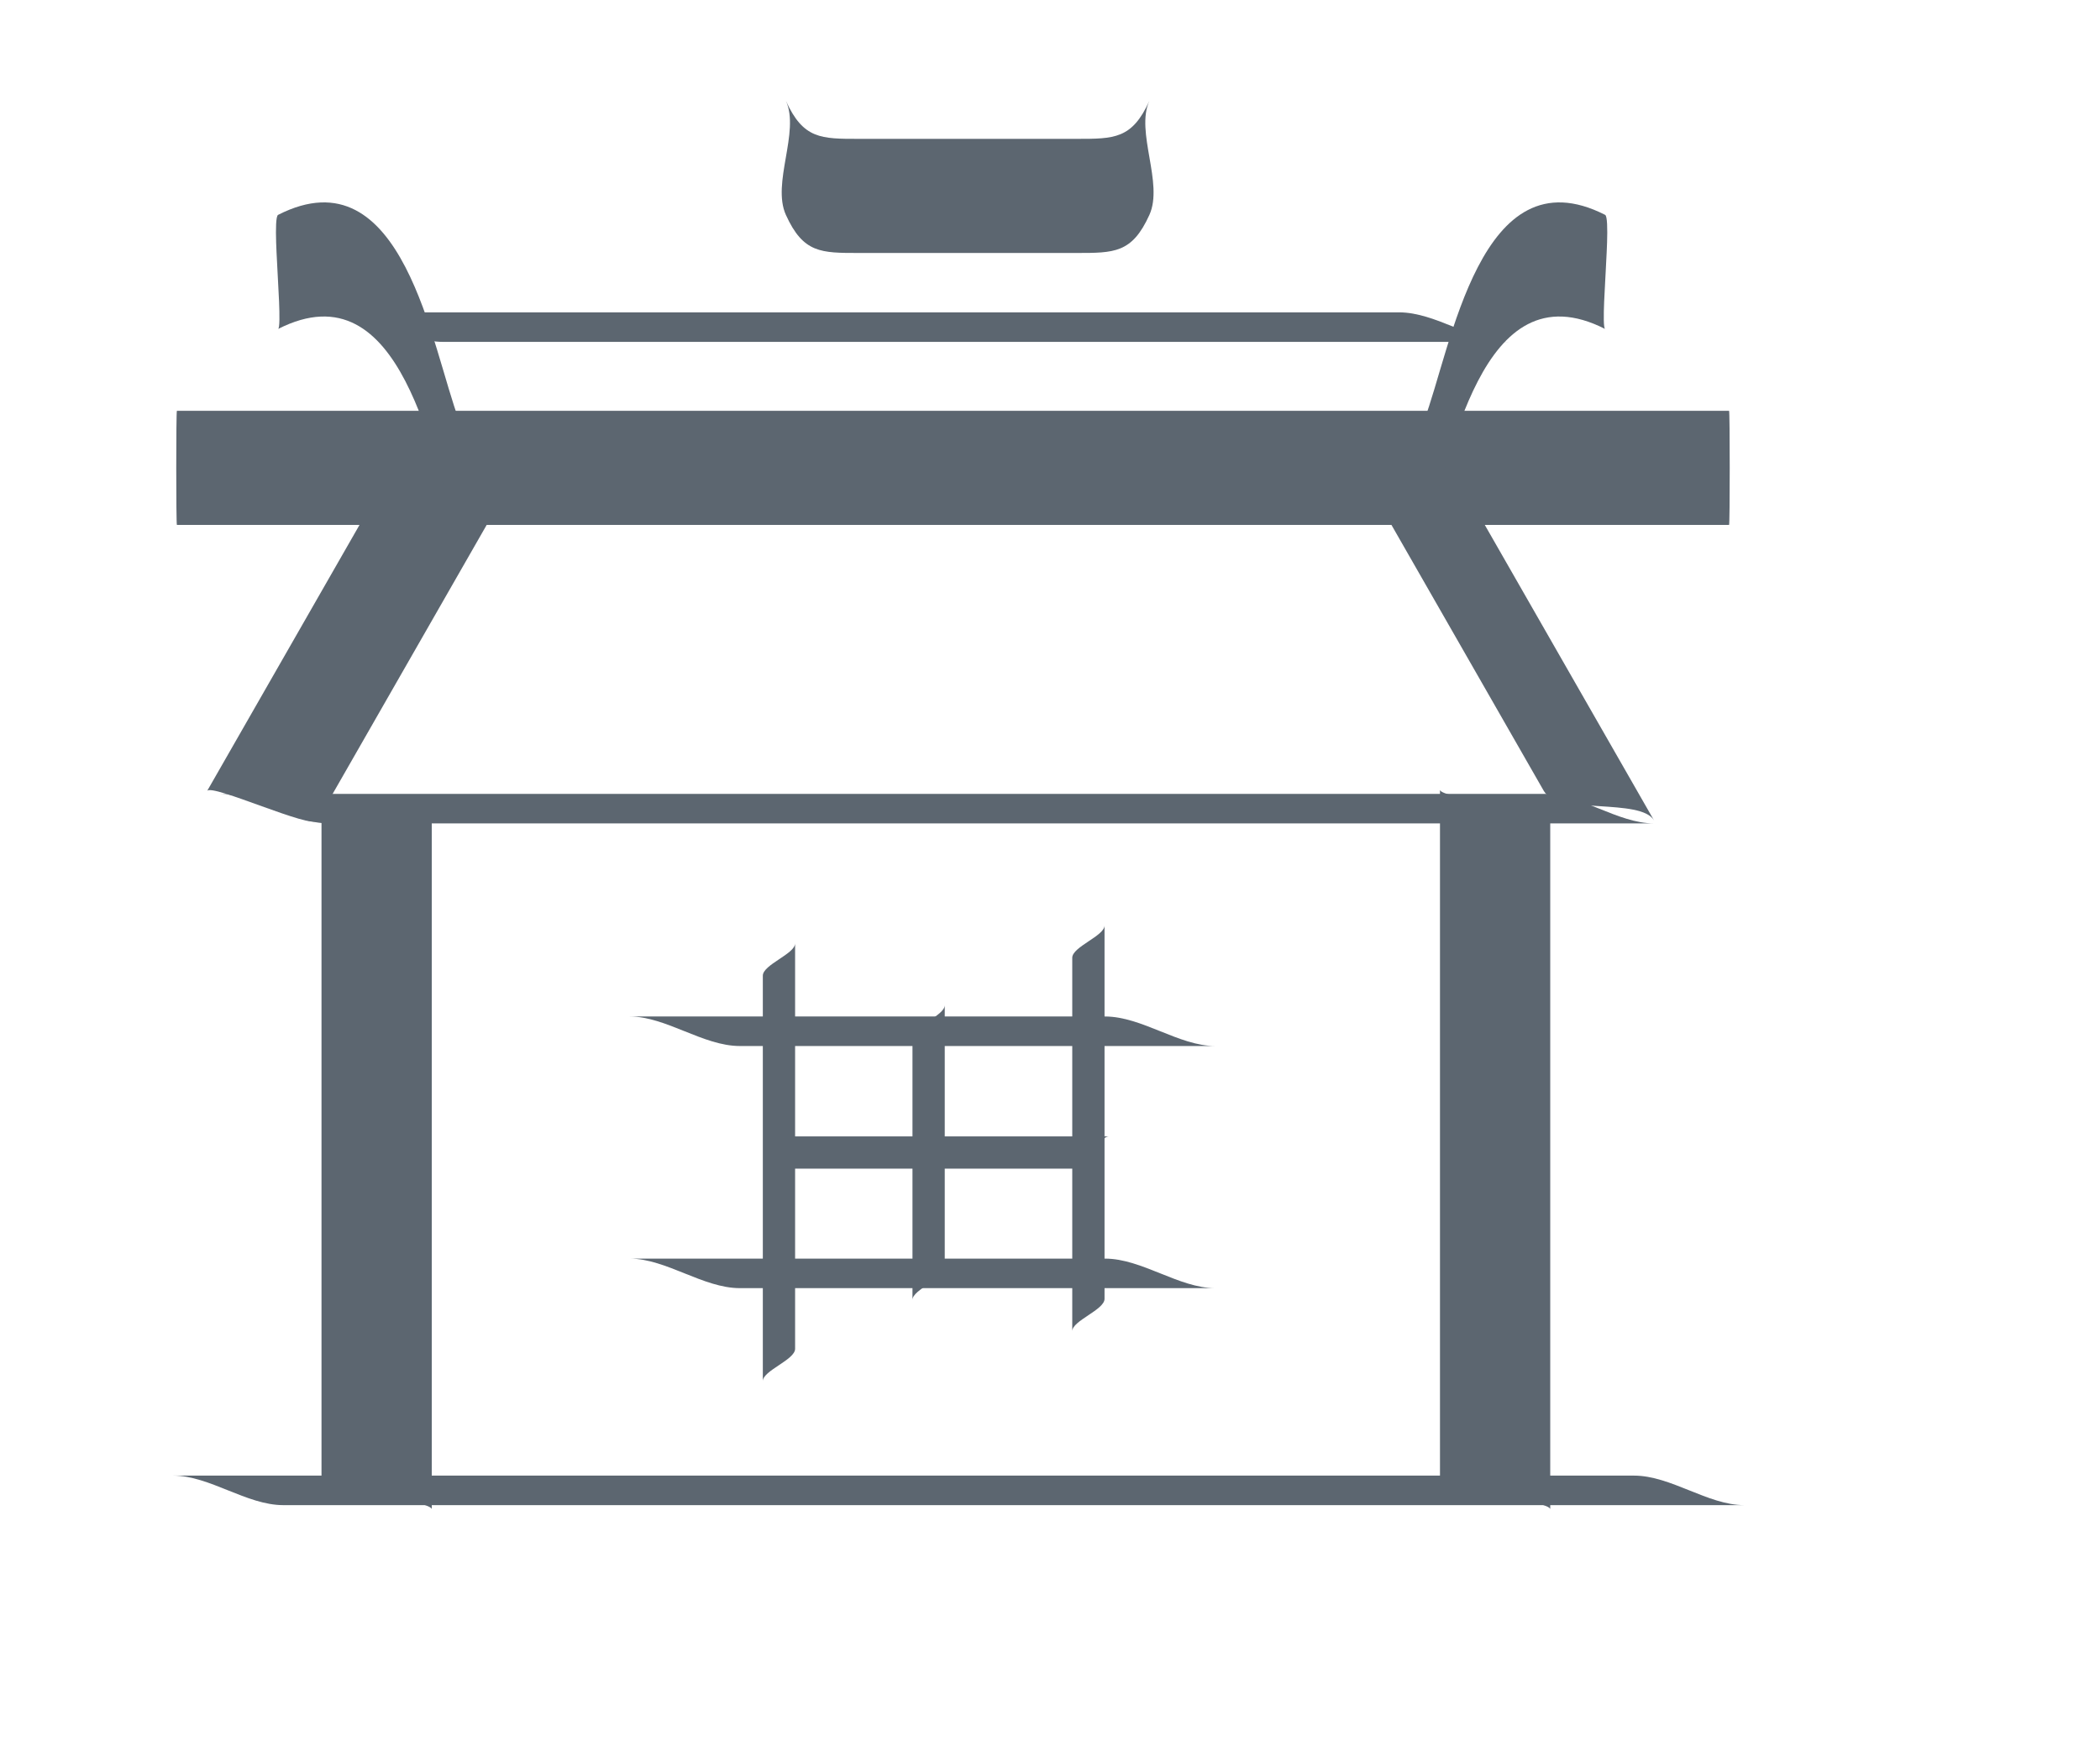 <?xml version="1.0" encoding="utf-8"?>
<!-- Generator: Adobe Illustrator 18.0.0, SVG Export Plug-In . SVG Version: 6.00 Build 0)  -->
<!DOCTYPE svg PUBLIC "-//W3C//DTD SVG 1.1//EN" "http://www.w3.org/Graphics/SVG/1.1/DTD/svg11.dtd">
<svg version="1.1" id="Layer_1" xmlns="http://www.w3.org/2000/svg" xmlns:xlink="http://www.w3.org/1999/xlink" x="0px" y="0px"
	 viewBox="0 0 92 77" enable-background="new 0 0 92 77" xml:space="preserve">
<g>
	<g>
		<path fill="#5C6670" d="M14.415,36.079c19.35,0,38.7,0,58.05,0c-1.599,0-3.211-1.294-4.83-1.294c-19.35,0-38.7,0-58.05,0
			C11.184,34.785,12.796,36.079,14.415,36.079L14.415,36.079z"/>
	</g>
</g>
<g>
	<g>
		<path fill="#5C6670" d="M14.085,34.603c0,10.078,0,20.157,0,30.235c0,0.468,4.83,0.899,4.83,1.294c0-10.078,0-20.157,0-30.235
			C18.915,35.429,14.085,34.998,14.085,34.603L14.085,34.603z"/>
	</g>
</g>
<g>
	<g>
		<path fill="#5C6670" d="M63.085,34.603c0,10.078,0,20.157,0,30.235c0,0.468,4.83,0.899,4.83,1.294c0-10.078,0-20.157,0-30.235
			C67.915,35.429,63.085,34.998,63.085,34.603L63.085,34.603z"/>
	</g>
</g>
<g>
	<g>
		<path fill="#5C6670" d="M12.415,65.95c21.333,0,42.667,0,64,0c-1.599,0-3.211-1.294-4.83-1.294c-21.333,0-42.667,0-64,0
			C9.184,64.656,10.796,65.95,12.415,65.95L12.415,65.95z"/>
	</g>
</g>
<g>
	<g>
		<path fill="#5C6670" d="M60.074,21.455c2.52,4.401,5.041,8.802,7.561,13.203c0.597,1.042,4.26,0.299,4.83,1.294
			c-2.52-4.401-5.041-8.802-7.561-13.203C64.307,21.707,60.644,22.45,60.074,21.455L60.074,21.455z"/>
	</g>
</g>
<g>
	<g>
		<path fill="#5C6670" d="M16.635,21.455c-2.52,4.401-5.041,8.802-7.561,13.203c0.193-0.338,4.6,1.695,4.83,1.294
			c2.52-4.401,5.041-8.802,7.561-13.203C21.271,23.087,16.865,21.054,16.635,21.455L16.635,21.455z"/>
	</g>
</g>
<g>
	<g>
		<g>
			<path fill="#5C6670" d="M7.75,23c22.667,0,45.333,0,68,0c0.038,0,0.038-5,0-5c-22.667,0-45.333,0-68,0C7.712,18,7.712,23,7.75,23
				L7.75,23z"/>
		</g>
	</g>
	<g>
		<g>
			<path fill="#5C6670" d="M19.415,14.98c15.569,0,31.137,0,46.706,0c-1.599,0-3.211-1.294-4.83-1.294c-15.569,0-31.137,0-46.706,0
				C16.184,13.686,17.796,14.98,19.415,14.98L19.415,14.98z"/>
		</g>
	</g>
	<g>
		<g>
			<path fill="#5C6670" d="M50.353,4.419c-0.761,1.676-1.54,1.665-3.203,1.665c-2.439,0-4.879,0-7.318,0c-0.038,0-0.038,5,0,5
				c1.707,0,3.413,0,5.12,0c0.038,0,0.038-5,0-5c-2.439,0-4.879,0-7.318,0c-1.663,0-2.442,0.011-3.203-1.665
				c0.621,1.367-0.634,3.605,0,5c0.761,1.676,1.54,1.665,3.203,1.665c2.439,0,4.879,0,7.318,0c0.038,0,0.038-5,0-5
				c-1.707,0-3.413,0-5.12,0c-0.038,0-0.038,5,0,5c2.439,0,4.879,0,7.318,0c1.663,0,2.442,0.011,3.203-1.665
				C50.987,8.024,49.732,5.786,50.353,4.419L50.353,4.419z"/>
		</g>
	</g>
	<g>
		<g>
			<path fill="#5C6670" d="M12.184,14.414c5.485-2.79,6.732,5.876,7.94,9.036c-0.551-1.441,0.56-3.534,0-5
				c-1.208-3.16-2.455-11.826-7.94-9.036c-0.197,0.1-0.025,2.286-0.025,2.5C12.159,12.106,12.328,14.341,12.184,14.414
				L12.184,14.414z"/>
		</g>
	</g>
	<g>
		<g>
			<path fill="#5C6670" d="M70.319,9.414c-5.485-2.79-6.732,5.876-7.94,9.036c-0.56,1.466,0.551,3.559,0,5
				c1.208-3.16,2.455-11.826,7.94-9.036c-0.144-0.073,0.025-2.308,0.025-2.5C70.344,11.699,70.516,9.514,70.319,9.414L70.319,9.414z
				"/>
		</g>
	</g>
</g>
<g>
	<g>
		<g>
			<path fill="#5C6670" d="M32.415,45.833c6.942,0,13.883,0,20.825,0c-1.599,0-3.211-1.294-4.83-1.294c-1.375,0-2.75,0-4.126,0
				c1.599,0,3.211,1.294,4.83,1.294c1.375,0,2.75,0,4.126,0c-1.599,0-3.211-1.294-4.83-1.294c-6.942,0-13.883,0-20.825,0
				C29.184,44.539,30.796,45.833,32.415,45.833L32.415,45.833z"/>
		</g>
	</g>
	<g>
		<g>
			<path fill="#5C6670" d="M32.415,56.442c6.942,0,13.883,0,20.825,0c-1.599,0-3.211-1.294-4.83-1.294c-1.375,0-2.75,0-4.126,0
				c1.599,0,3.211,1.294,4.83,1.294c1.375,0,2.75,0,4.126,0c-1.599,0-3.211-1.294-4.83-1.294c-6.942,0-13.883,0-20.825,0
				C29.184,55.148,30.796,56.442,32.415,56.442L32.415,56.442z"/>
		</g>
	</g>
	<g>
		<g>
			<path fill="#5C6670" d="M46.975,41.965c0,5.454,0,10.907,0,16.361c0-0.46,1.414-0.932,1.414-1.414c0-5.454,0-10.907,0-16.361
				C48.389,41.011,46.975,41.483,46.975,41.965L46.975,41.965z"/>
		</g>
	</g>
	<g>
		<g>
			<path fill="#5C6670" d="M39.975,45.457c0,3.833,0,7.667,0,11.5c0-0.46,1.414-0.932,1.414-1.414c0-3.833,0-7.667,0-11.5
				C41.389,44.503,39.975,44.975,39.975,45.457L39.975,45.457z"/>
		</g>
	</g>
	<g>
		<g>
			<path fill="#5C6670" d="M48.582,49.793c-4.583,0-9.166,0-13.749,0c-0.482,0-0.954,1.414-1.414,1.414c4.583,0,9.166,0,13.749,0
				C47.65,51.207,48.122,49.793,48.582,49.793L48.582,49.793z"/>
		</g>
	</g>
	<g>
		<g>
			<path fill="#5C6670" d="M33.419,42.75c0,5.922,0,11.843,0,17.765c0-0.46,1.414-0.932,1.414-1.414c0-5.922,0-11.843,0-17.765
				C34.833,41.796,33.419,42.268,33.419,42.75L33.419,42.75z"/>
		</g>
	</g>
</g>
</svg>
